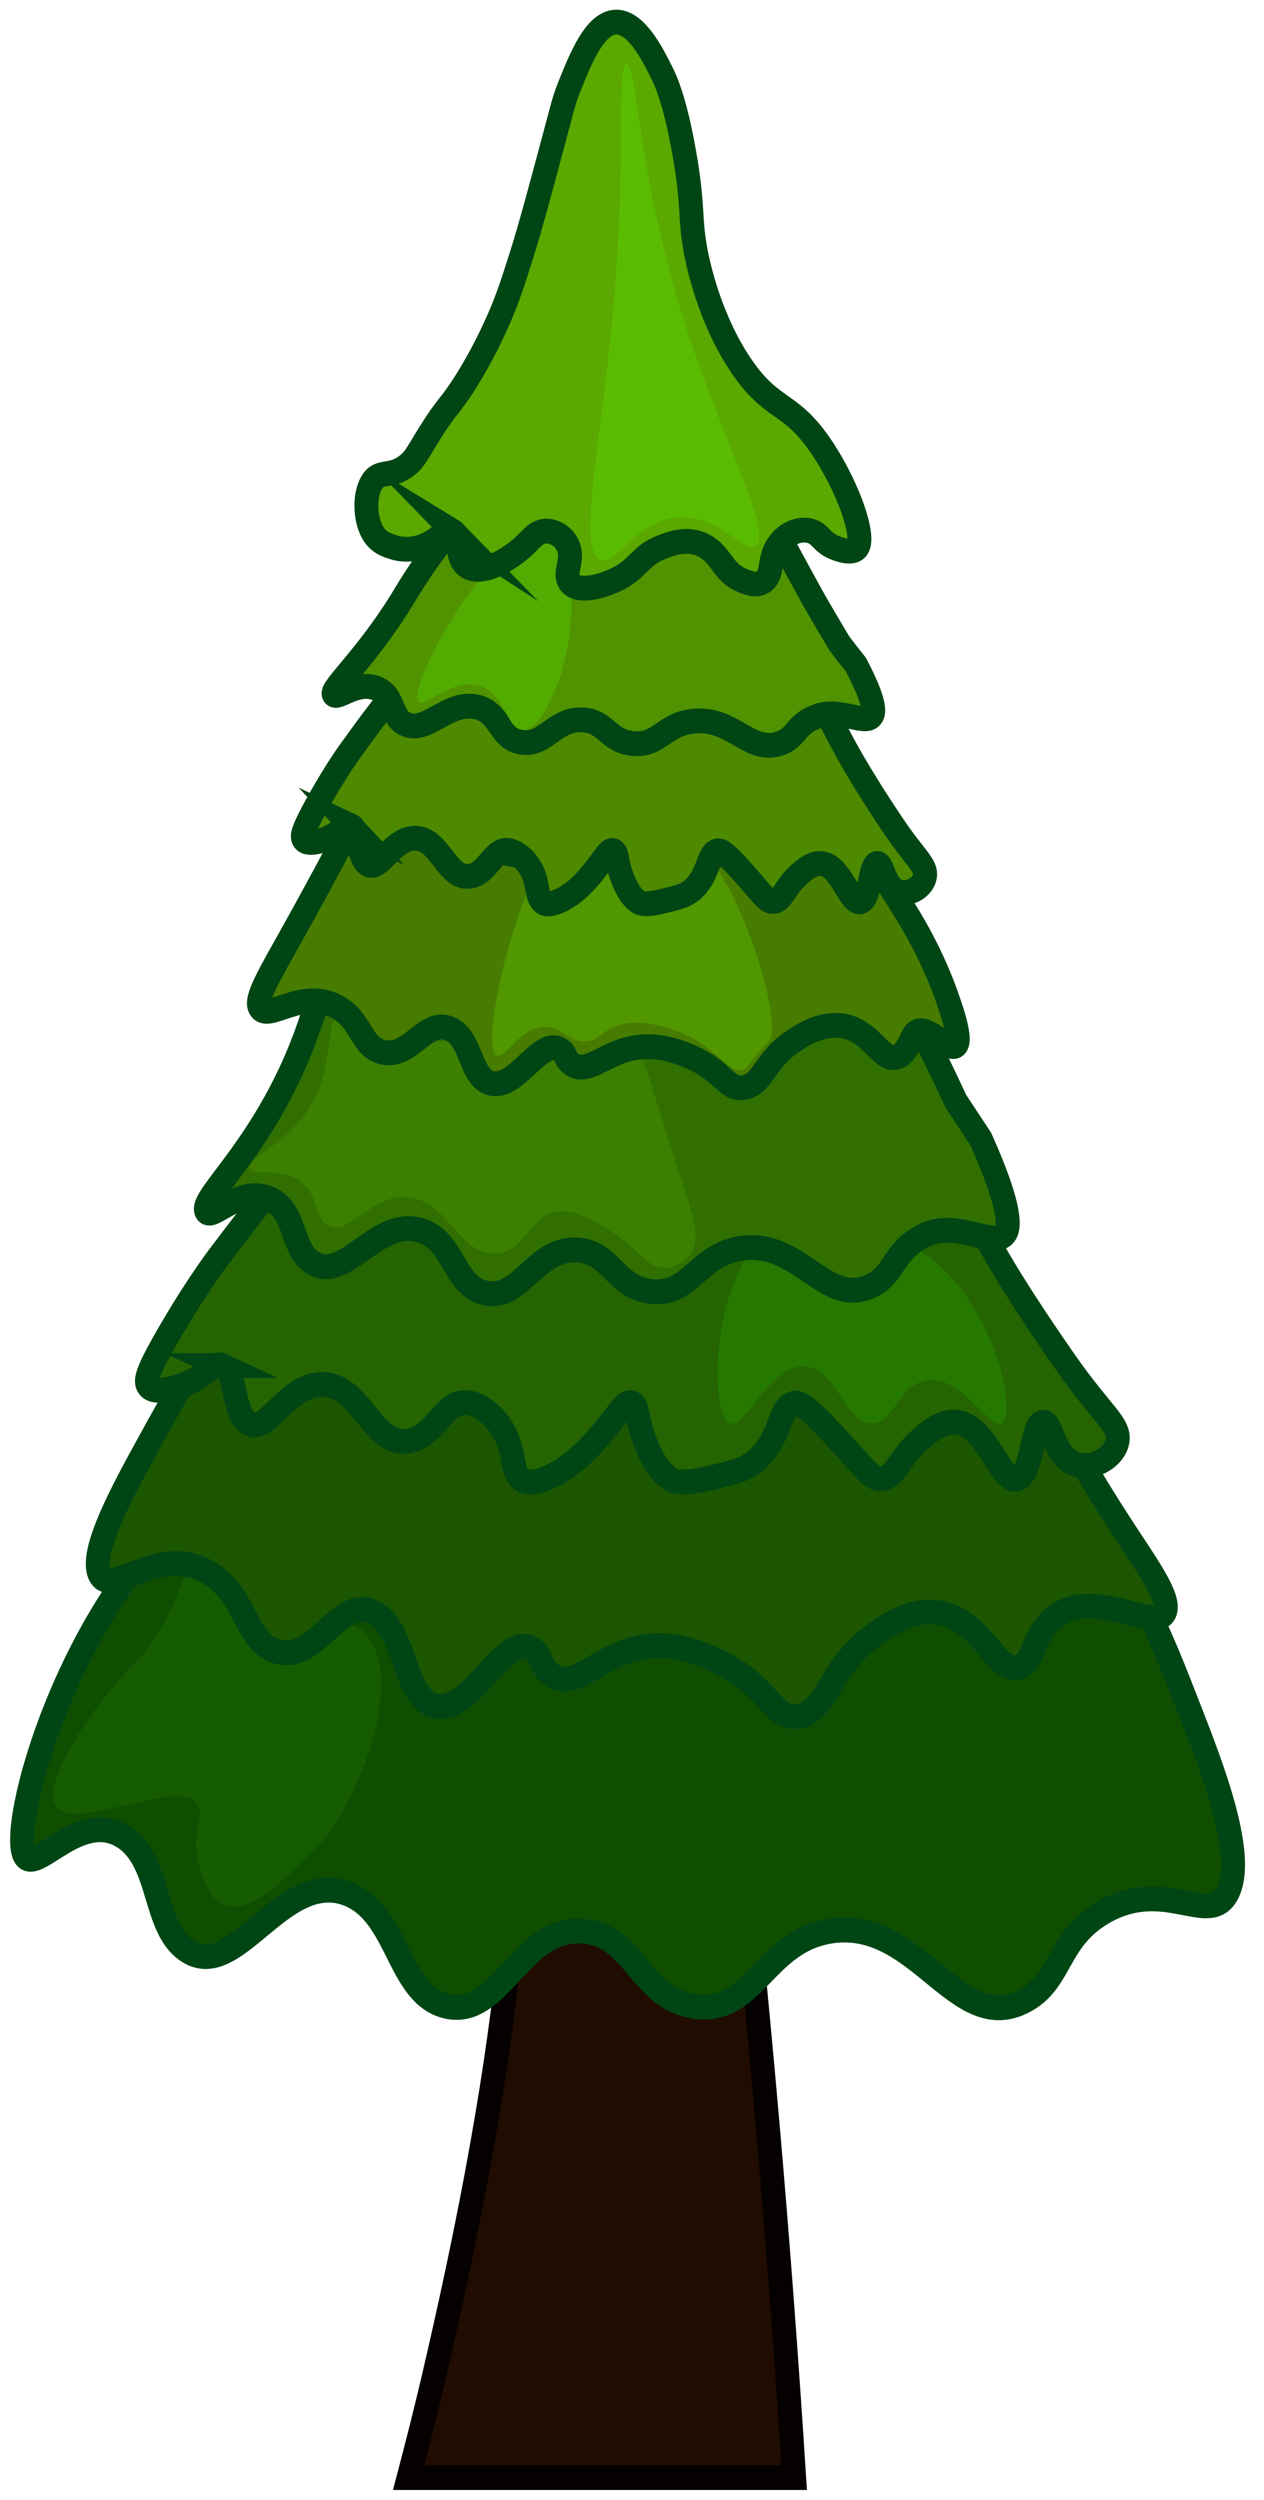 <?xml version="1.0" encoding="UTF-8"?>
<svg id="_Слой_2" data-name="Слой 2" xmlns="http://www.w3.org/2000/svg" xmlns:xlink="http://www.w3.org/1999/xlink" viewBox="0 0 28.54 56.44">
  <defs>
    <style>
      .cls-1 {
        fill: #155c00;
      }

      .cls-1, .cls-2, .cls-3, .cls-4, .cls-5, .cls-6 {
        stroke-width: 0px;
      }

      .cls-7 {
        fill: #200c00;
        stroke: #050100;
      }

      .cls-7, .cls-8, .cls-9, .cls-10, .cls-11, .cls-12, .cls-13, .cls-14, .cls-15 {
        stroke-linecap: round;
        stroke-miterlimit: 10;
      }

      .cls-8 {
        fill: #1d5600;
      }

      .cls-8, .cls-9, .cls-10, .cls-11, .cls-12, .cls-13, .cls-14, .cls-15 {
        stroke: #004615;
      }

      .cls-2 {
        fill: #3d7f00;
      }

      .cls-3 {
        fill: #51ab00;
      }

      .cls-9 {
        fill: #316f00;
      }

      .cls-10 {
        fill: #5aa800;
      }

      .cls-4 {
        fill: #257800;
      }

      .cls-11 {
        fill: #0f4e00;
      }

      .cls-5 {
        fill: #519700;
      }

      .cls-12 {
        fill: #4e8a00;
      }

      .cls-13 {
        fill: #519200;
      }

      .cls-14 {
        fill: #477c00;
      }

      .cls-6 {
        fill: #5abc00;
      }

      .cls-15 {
        fill: #256400;
      }
    </style>
    <symbol id="_Дерево3" data-name="Дерево3" viewBox="0 0 51.64 100">
      <g>
        <path class="cls-7" d="M25.28,37.25c-2.09,17.85-3.62,31.4-4.3,39.88-.36,4.49-1.38,10.47-3.19,17.98-.44,1.84-.85,3.35-1.13,4.38h16.12c-.6-9.12-1.45-18.82-2.64-29.02-1.39-11.94-3.06-23.04-4.87-33.23Z"/>
        <path class="cls-11" d="M8.6,59.59c-5.9,3.78-8.75,13.69-7.98,14.85.48.72,2.32-1.94,4.15-.76,1.56,1.01,1.19,3.58,2.59,4.54,2.05,1.41,3.98-3.27,6.74-2.27,2.16.79,2.08,4.07,4.15,4.54,2.25.51,3.06-3.22,5.7-3.03,2.16.15,2.37,2.7,4.66,3.03,2.52.36,2.9-2.62,5.7-3.03,3.66-.54,5.24,4.24,8.07,2.83,1.61-.8,1.35-2.48,3.33-3.59,2.57-1.44,4.42.62,5.18-.76.82-1.48-.63-5.07-1.59-7.44-1.25-3.1-2.5-6.2-4.9-8.04-2.04-1.58-3.77-1.36-7.81-1.05-3.62.28-7.25.43-10.88.65-11.27.7-12.52-3.44-17.13-.49Z"/>
        <path class="cls-1" d="M9.49,63.84c2.27,1.84,4.26.38,5.42,1.71,1.49,1.71-.08,6.01-1.63,7.99-.41.52-.86.94-1.08,1.14-1.07.97-2.3,2.1-3.25,1.71-.75-.3-1.01-1.4-1.08-1.71-.3-1.23.28-1.79,0-2.28-.72-1.25-5.21,1.15-5.96,0-.6-.91,1.4-3.72,2.71-5.14.52-.56.66-.6,1.08-1.14,1.42-1.8,1.4-3.26,2.17-3.42.53-.11.85.51,1.63,1.14Z"/>
        <path class="cls-8" d="M8.92,53.23c-1.1,1.03-1.92,2.45-3.11,4.54-1.08,1.9-2.5,4.38-2.07,5.3.47,1.01,2.52-1.35,4.66,0,1.52.95,1.43,2.73,2.74,3.11,1.68.49,2.53-2.19,3.99-1.6,1.43.58,1.28,3.41,2.59,3.79,1.54.44,2.95-3.1,4.15-2.27.37.26.27.63.7.98.91.74,1.83-.54,3.44-.98,1.69-.46,3.15.27,3.81.59,1.94.96,2.11,2.3,3.16,2.1,1.2-.22,1.21-1.87,3.03-3.19.57-.41,1.75-1.28,3.09-.92,1.63.43,2.23,2.55,3.16,2.1.51-.24.46-.88,1-1.57,1.59-2.03,4.67.34,5.03-.63.2-.54-.63-1.68-1.55-3.03-3.84-5.63-3.82-7.17-5.7-8.33-.78-.48-1.39-.59-4.32-.55-4.88.07-6.85.42-9.32.5-1.53.05-4.48-.28-10.4-.96-4.3-.49-6.17-.8-8.1,1Z"/>
        <path class="cls-15" d="M8.86,54.66c.63.27.42,1.79,1.04,2.28.8.63,1.6-1.5,3.12-1.52,1.67-.02,2.09,2.52,3.64,2.28,1.2-.19,1.49-1.79,2.6-1.52.47.11,1.2.59,1.56,1.52.26.66.18,1.21.52,1.52.14.13.38.25,1.04,0,.85-.32,1.53-.93,2.08-1.52.96-1.03,1.25-1.7,1.56-1.52.25.14.16.62.52,1.52.12.31.46,1.14,1.04,1.52.14.09.43.25,1.56,0,1.08-.24,1.62-.36,2.08-.76,1.06-.92.9-2.13,1.56-2.28.37-.09,1.12.7,2.6,2.28.51.54.72.78,1.04.76.57-.03.75-.81,1.56-1.52.33-.29.92-.81,1.56-.76,1.33.1,1.89,2.58,2.6,2.28.61-.25.58-2.24,1.04-2.28.34-.03.41,1.04,1.04,1.52.73.57,1.95,0,2.08-.76.11-.65-.64-1.07-2.08-3.04-1.13-1.55-2.03-2.89-2.6-3.8-1.77-2.83-1.86-3.67-2.6-3.8-1.07-.2-1.32,1.48-3.12,2.28-.79.35-1.75.14-3.64,0-2.12-.15-2.04-.54-4.16-.76-.75-.08-.59-.01-4.68,0-1.04,0-2.08,0-3.12,0h-3.64c-2.19,0-3.09.84-3.64,0-.52-.8-.1-1.94-.52-2.28-.26-.21-.68.02-3.64,3.8,0,0-.88,1.07-2.08,3.04-1.04,1.7-1.12,2.07-1.04,2.28.2.51,1.42.05,1.56,0,.95-.36,1.16-.94,1.56-.76Z"/>
        <path class="cls-4" d="M32.26,49c1.79-.78,4.35.34,4.88.57.25.11.65.29,1.08.57,2.93,1.92,3.91,6.44,3.25,6.85-.51.32-1.73-2.06-3.25-1.71-1.11.25-1.25,1.68-2.17,1.71-1.12.03-1.43-2.08-2.71-2.28-1.53-.24-2.6,2.55-3.25,2.28-.92-.38-.82-6.68,2.17-7.99Z"/>
        <path class="cls-9" d="M14.58,38.69c-.43-.69-.46-.74-.52-.76-.48-.18-1.26,2.21-1.56,3.04-1.7,4.76-4.59,6.88-4.3,7.47.21.43,1.47-1.14,2.76-.45,1.03.56.78,2,1.71,2.54,1.36.78,2.66-1.86,4.49-1.32,1.44.43,1.37,2.28,2.74,2.53,1.49.27,2.04-1.83,3.8-1.74,1.44.07,1.57,1.5,3.09,1.67,1.67.19,1.94-1.49,3.8-1.74,2.44-.32,3.47,2.35,5.36,1.54.79-.34.91-.94,1.45-1.49.27-.27.5-.4.78-.55,1.38-.71,3.03.56,3.44-.11.2-.32.16-1.21-1.04-3.8-.35-.51-.69-1.01-1.04-1.52-.8-1.66-1.27-2.55-1.56-3.04-.25-.42-.38-.65-.52-1.08-.19-.56-.16-.83-.52-1.2-1.08-1.11-2.47.25-4.77,1.08-1.02.37-3.09.39-12.1.33,0,0-4.27.59-5.01-.63-.02-.03-.18-.29-.49-.79Z"/>
        <path class="cls-2" d="M16.53,47.86c-1.51-.05-2.36,1.62-3.25,1.14-.59-.32-.34-1.11-1.08-1.71-.9-.72-2.03-.19-2.17-.57-.17-.48,1.75-1,2.71-2.85.83-1.61.42-3.23,1.08-3.42.31-.09.54.23,1.08.57.4.25,1.02.53,3.25.57,3.22.06,3.21-.45,4.34,0,.76.3,1.35.79,2.17.57.64-.17.7-.59,1.08-.57.73.03.95,1.59,2.17,5.14.61,1.77,1.02,2.76.54,3.42-.22.3-.65.57-1.08.57-.51,0-.87-.37-1.08-.57-.72-.67-2.18-1.72-3.25-1.71-1.32.01-1.43,1.63-2.71,1.71-1.58.1-2.03-2.23-3.8-2.28Z"/>
        <path class="cls-14" d="M14.58,32.61c-.48.35-.43.57-2.69,4.48-1.08,1.87-1.65,2.77-1.45,3.14.33.59,1.75-.81,3.23-.03,1.05.55.98,1.6,1.89,1.82,1.16.28,1.76-1.31,2.77-.96.99.34.87,2,1.78,2.22,1.07.25,2.05-1.85,2.88-1.36.26.15.19.37.48.58.63.43,1.27-.33,2.39-.6,1.17-.28,2.18.14,2.63.33,1.34.56,1.45,1.34,2.19,1.22.83-.14.84-1.11,2.11-1.9.39-.25,1.22-.76,2.14-.56,1.13.24,1.54,1.49,2.19,1.22.07-.03.13-.07.18-.12.31-.31.38-.64.52-.81.41-.51,1.47.81,1.74.46.24-.31-.3-1.7-.52-2.28-.11-.28-.59-1.52-1.56-3.04-.53-.83-.79-1.24-1.04-1.52-.51-.57-.96-.86-1.04-1.52-.05-.42.09-.63,0-.76-.21-.3-1.05.71-2.07,1.3-.78.45-1.26.02-2.51.09-1.7.09-2.73.21-3.94.26-1.85.07-4.35.26-7.19-.51-3.13-.85-3.83-2.05-5.08-1.14Z"/>
        <path class="cls-5" d="M25.21,34.17c.96.11,1.32-1.01,2.17-1.14,2.4-.37,5.1,7.73,4.34,8.56-.04.05-.25.24-.54.57-.35.4-.39.52-.54.57-.33.12-.68-.25-1.08-.57-.27-.22-1.09-.88-2.17-1.14-.64-.15-1.39-.33-2.17,0-.56.24-.62.51-1.08.57-.7.09-.96-.48-1.63-.57-1.13-.15-1.8,1.32-2.17,1.14-.89-.41,1.48-9.3,3.25-9.13.58.06.75,1.04,1.63,1.14Z"/>
        <path class="cls-12" d="M14.24,32.89c.4.18.27,1.2.67,1.53.51.42,1.02-1,2-1.02,1.07-.02,1.34,1.69,2.33,1.53.77-.12.96-1.2,1.67-1.02.3.08.77.4,1,1.02.16.44.12.81.33,1.02.09.09.24.17.67,0,.55-.22.98-.62,1.33-1.02.61-.69.8-1.14,1-1.02.16.09.1.42.33,1.02.08.21.3.77.67,1.02.09.06.28.17,1,0,.69-.16,1.04-.24,1.33-.51.68-.62.58-1.42,1-1.53.24-.06.72.47,1.67,1.53.32.36.46.52.67.51.36-.02.48-.54,1-1.02.21-.19.59-.54,1-.51.85.06,1.21,1.73,1.67,1.53.39-.17.37-1.5.67-1.53.22-.02.27.7.67,1.02.47.38,1.25,0,1.33-.51.07-.44-.41-.72-1.33-2.04-.73-1.04-1.3-1.94-1.67-2.55-.97-1.62-1.15-2.26-1.48-2.47-.04-.03-.09-.04-.19-.07-1.47-.53-2.8-.5-2.87-.5-1.07.03-1.19.28-1.56,0-.31-.23-.54-.64-1.04-.76-.23-.06-.37-.09-.52,0-.62.36-.48,2.1-1.01,2.28-.06.02-.12,0-.23-.02-.68-.17-.8-1.08-1.36-1.5-.24-.18-.29-.06-1.56,0-.82.04-1.23.05-1.56,0-.97-.16-1.05-.56-2.08-.76-.76-.15-1.14-.22-1.56,0-.6.32-1.1,1.05-1.65.75-.03-.02-.03-.02-.05-.03-.18-.06-.56.27-2.28,2.58,0,0-.56.72-1.33,2.04-.66,1.14-.72,1.39-.67,1.53.13.34.91.04,1,0,.61-.24.74-.63,1-.51Z"/>
        <path class="cls-13" d="M20.3,20.45h-1.04c-.82,0-2.75,3.13-2.75,3.13-1.53,2.47-3.12,3.78-2.98,4.02.14.24,1-.61,1.86-.21.69.32.5,1.1,1.12,1.4.91.44,1.81-.98,3.04-.67.96.25.9,1.26,1.82,1.41,1,.17,1.4-.97,2.58-.9.97.06,1.04.84,2.06.95,1.13.12,1.32-.79,2.58-.9,1.64-.15,2.31,1.32,3.59.9.54-.18.62-.5.99-.79.18-.15.34-.21.53-.29.93-.37,2.04.34,2.32-.02.14-.17.12-.65-.66-2.08-.23-.28-.46-.56-.68-.84-.4-.64-.74-1.21-1.02-1.67,0,0-.55-.94-1.93-3.43h-11.44Z"/>
        <path class="cls-3" d="M22.5,21.04c1.13.43,1.23,3.58.54,5.71-.03.11-.77,2.34-1.63,2.28-.64-.04-.67-1.3-1.63-1.71-1.19-.52-2.43.86-2.71.57-.58-.6,3.55-7.55,5.42-6.85Z"/>
        <path class="cls-10" d="M18.51,21.02c.34.2.12.93.48,1.32.51.55,1.7-.04,2.42-.66.39-.34.58-.64.97-.66.35-.02.8.2.97.66.19.54-.17.96,0,1.32.24.53,1.26.3,1.93,0,1.01-.45,1.02-.98,1.93-1.32.43-.17,1.21-.46,1.93,0,.62.39.68,1,1.45,1.32.25.1.66.28.97,0,.33-.3.16-.78.48-1.32.33-.55.96-.81,1.45-.66.41.13.44.45.97.66.15.06.76.3.97,0,.33-.49-.43-2.48-1.45-3.97-1.36-1.98-2.06-1.46-3.38-3.31-1.39-1.95-1.86-4.28-1.93-4.63-.28-1.44-.08-1.77-.48-3.97-.39-2.15-.79-2.97-.97-3.31-.38-.73-1.07-2.05-1.93-1.99-.85.06-1.43,1.44-1.93,2.65-.25.61-.25.75-.97,3.31-.64,2.3-.88,3.04-.97,3.31-.37,1.13-.58,1.78-.97,2.65-.24.53-.72,1.54-1.45,2.65-.64.97-.71.85-1.45,1.99-.54.83-.62,1.06-.97,1.32-.69.51-1.12.15-1.45.66-.32.49-.31,1.42,0,1.99.25.46.65.57.97.66.12.03.48.12.97,0,.86-.22,1.13-.86,1.45-.66Z"/>
        <path class="cls-6" d="M28.33,13.02c1.5,4.37,3.55,8.07,2.85,8.59-.47.35-1.48-1.26-3.25-1.14-1.83.13-2.58,1.99-3.25,1.71-.95-.4-.06-4.42.44-9.16.71-6.74.2-10.77.65-10.81.47-.04.4,4.48,2.57,10.81Z"/>
      </g>
    </symbol>
  </defs>
  <g id="_Абдулинскаяштука" data-name="Абдулинскаяштука">
    <use width="51.64" height="100" transform="translate(.23 .22) scale(.54 .56)" xlink:href="#_Дерево3"/>
  </g>
</svg>